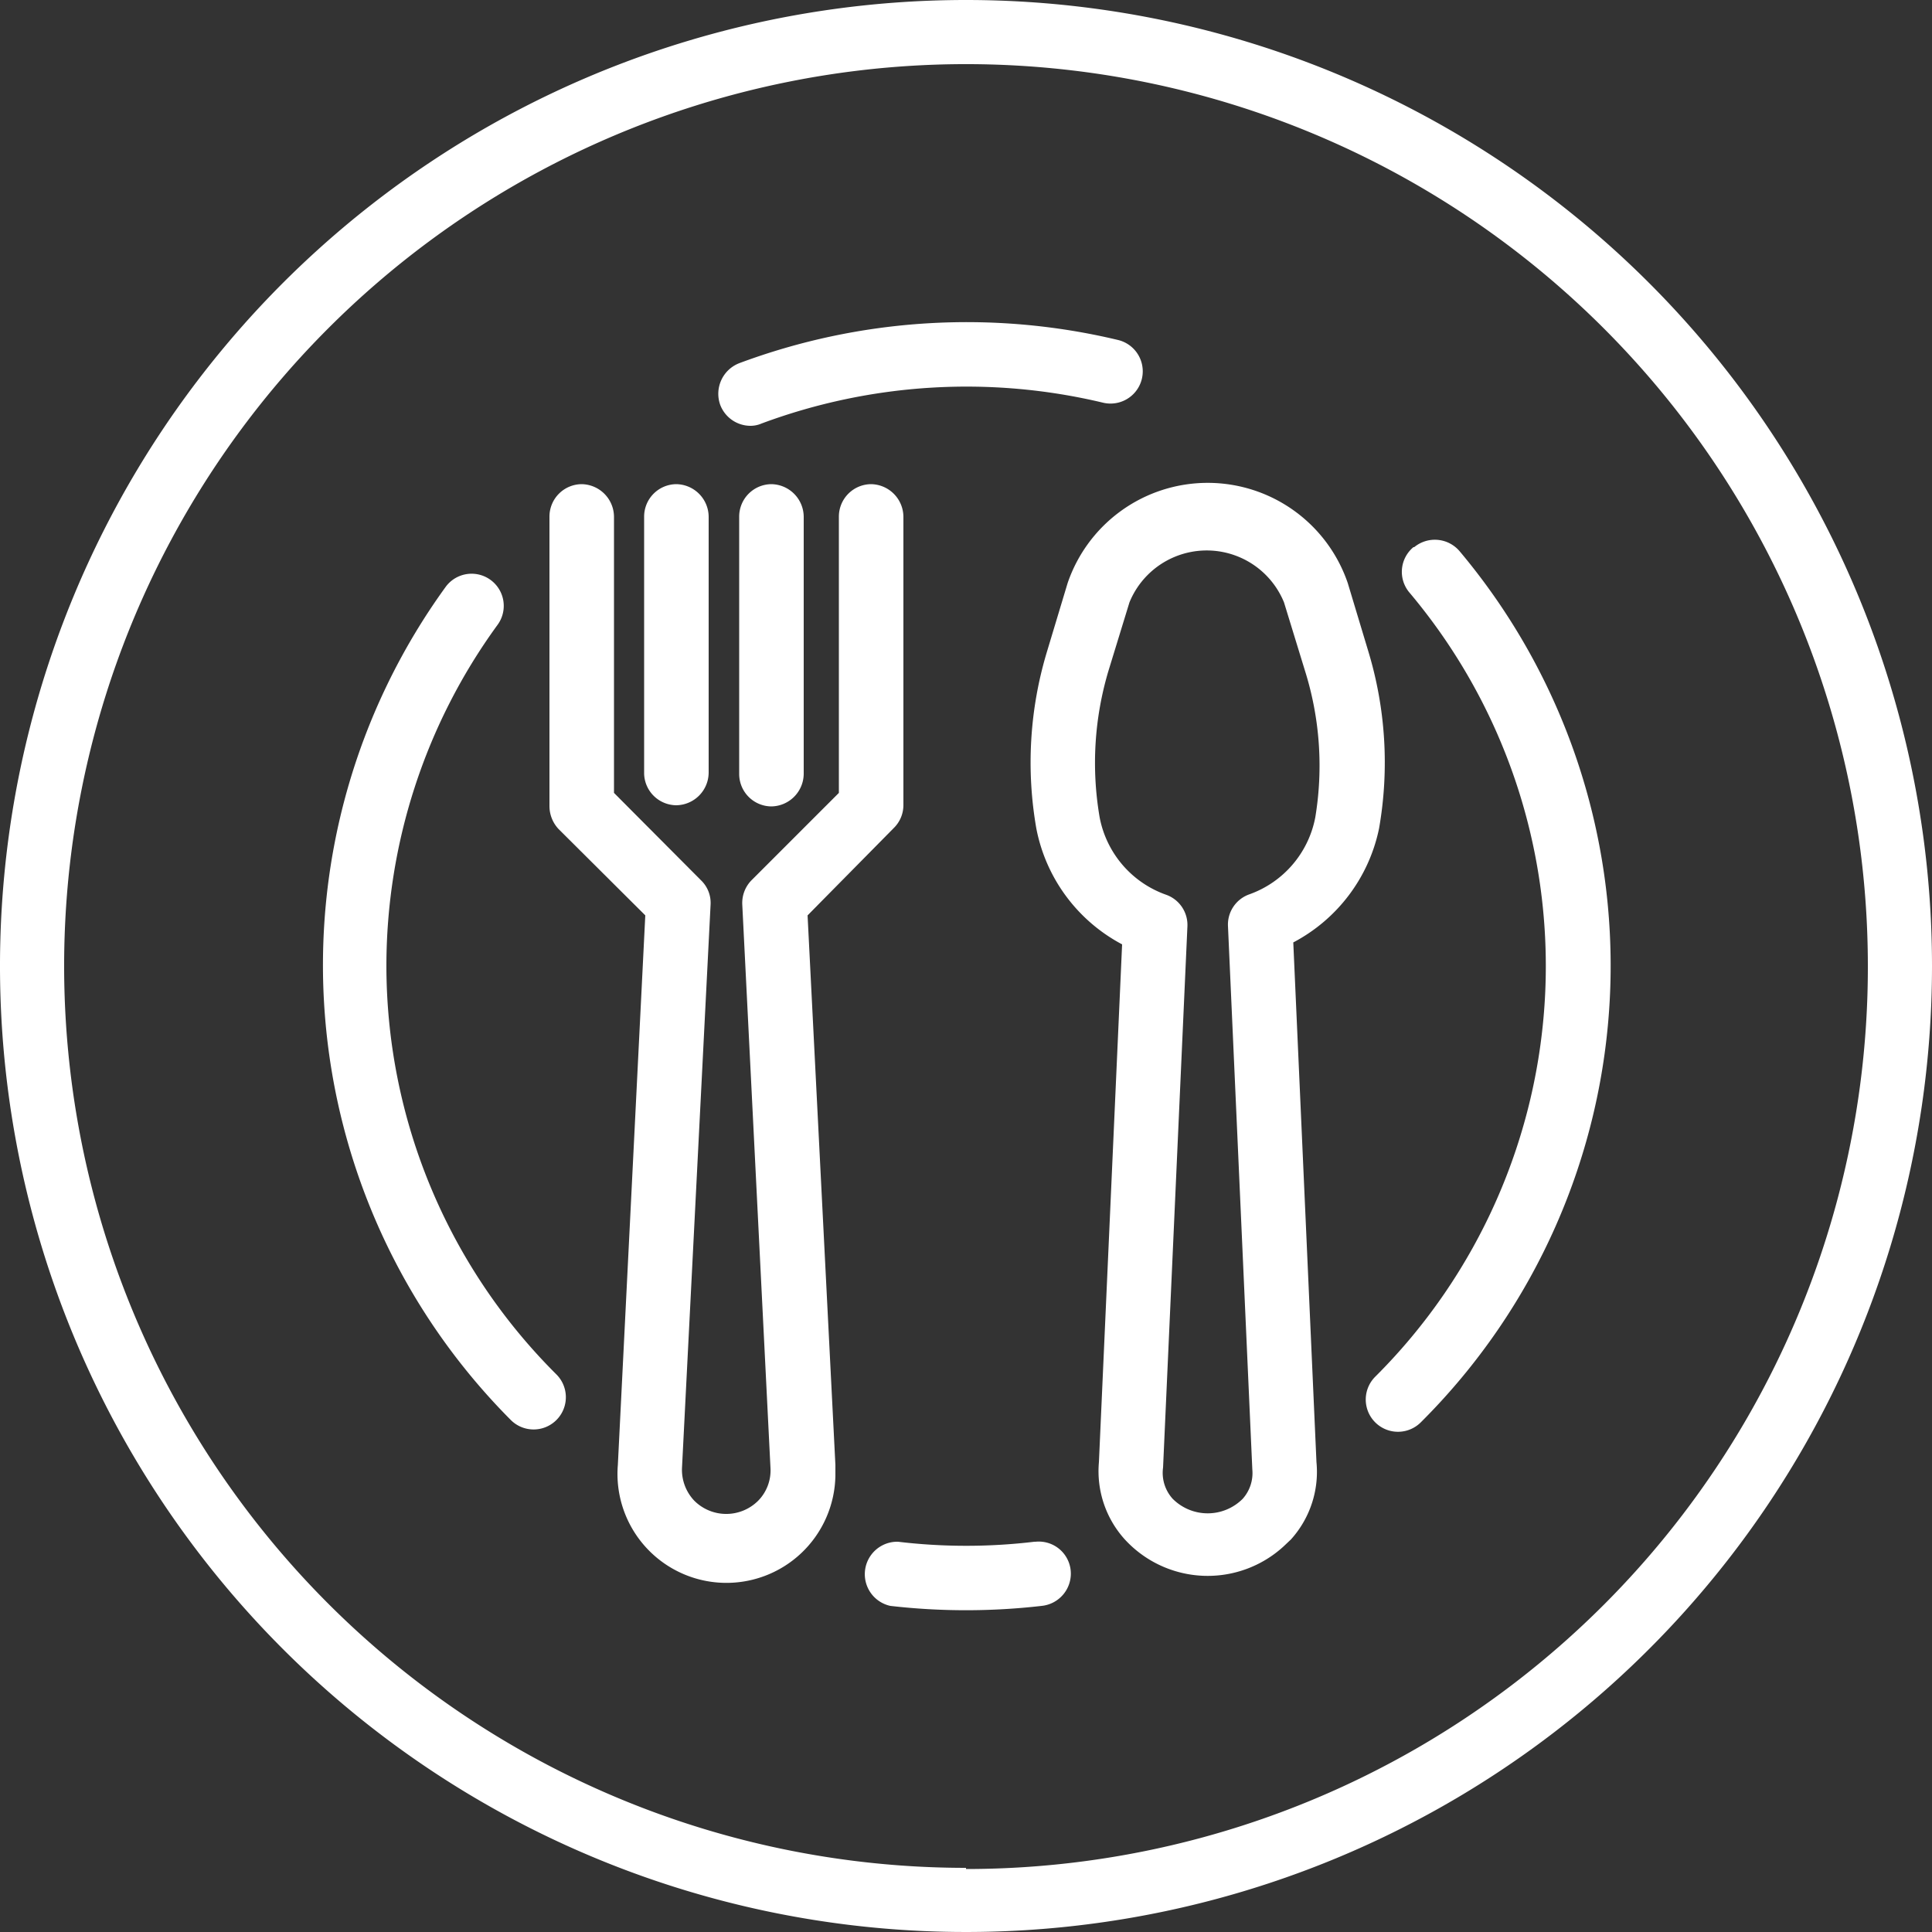 <svg id="Capa_1" data-name="Capa 1" xmlns="http://www.w3.org/2000/svg" viewBox="0 0 50 50"><rect x="0" y="0" width="50" height="50" fill="#333333" stroke="none"/><defs><style>.cls-1{fill:#fff;}</style></defs><title>Restaurante</title><path class="cls-1" d="M500.56,342.07a9.91,9.91,0,0,0-.28-4.59h0l-.53-1.76a3.83,3.83,0,0,0-7.25,0l-.53,1.76a9.91,9.91,0,0,0-.28,4.59,4.32,4.32,0,0,0,2.22,3l-.6,13.4a2.63,2.63,0,0,0,.67,2,2.91,2.91,0,0,0,4.11.18l.19-.18a2.61,2.61,0,0,0,.66-2l-.6-13.45A4.32,4.32,0,0,0,500.56,342.07Zm-1.65-.29a2.64,2.64,0,0,1-1.72,2,.83.83,0,0,0-.54.82l.63,14.06a1,1,0,0,1-.25.76,1.28,1.28,0,0,1-1.81,0,1,1,0,0,1-.25-.81l.63-14a.83.83,0,0,0-.54-.82,2.65,2.65,0,0,1-1.73-2,8.33,8.33,0,0,1,.23-3.81l.54-1.76a2.16,2.16,0,0,1,4,0l.54,1.76h0A8.19,8.19,0,0,1,498.91,341.78Z" transform="translate(-464.87 -320.63)"/><path class="cls-1" d="M488,342.06a.83.83,0,0,0,.25-.59V334a.85.85,0,0,0-.84-.84.84.84,0,0,0-.83.84v7.15l-2.26,2.26a.84.84,0,0,0-.24.63l.73,14.58a1.12,1.12,0,0,1-.32.85,1.17,1.17,0,0,1-1.65,0h0a1.16,1.16,0,0,1-.32-.85l.74-14.58a.81.81,0,0,0-.25-.63l-2.25-2.26V334a.85.85,0,0,0-.84-.84.84.84,0,0,0-.83.84v7.5a.87.87,0,0,0,.24.59l2.24,2.23-.71,14.22a2.82,2.82,0,1,0,5.63.27v-.27l-.72-14.22Z" transform="translate(-464.87 -320.63)"/><path class="cls-1" d="M482.37,341.47a.85.85,0,0,0,.84-.84V334a.85.85,0,0,0-.84-.84.84.84,0,0,0-.83.84v6.66A.84.84,0,0,0,482.37,341.47Z" transform="translate(-464.87 -320.63)"/><path class="cls-1" d="M484,334v6.66a.84.84,0,0,0,.83.84.85.85,0,0,0,.84-.84V334a.85.85,0,0,0-.84-.84A.84.84,0,0,0,484,334Z" transform="translate(-464.87 -320.63)"/><path class="cls-1" d="M489.87,320.63a25,25,0,1,0,25,25A25,25,0,0,0,489.87,320.63Zm0,48.34a23.34,23.34,0,1,1,23.34-23.34A23.34,23.34,0,0,1,489.87,369Z" transform="translate(-464.87 -320.63)"/><path class="cls-1" d="M491.64,360.53a14.89,14.89,0,0,1-3.53,0,.84.84,0,0,0-.2,1.66,17.13,17.13,0,0,0,3.92,0,.84.84,0,0,0,.75-.91.83.83,0,0,0-.91-.75Z" transform="translate(-464.87 -320.63)"/><path class="cls-1" d="M501.45,334.79a.83.83,0,0,0-.1,1.18,15,15,0,0,1-.89,20.29.83.83,0,1,0,1.18,1.18,16.67,16.67,0,0,0,1-22.55.84.84,0,0,0-1.17-.1Z" transform="translate(-464.87 -320.63)"/><path class="cls-1" d="M484.29,331.65a.72.72,0,0,0,.29-.06,15.21,15.21,0,0,1,8.83-.54.83.83,0,1,0,.4-1.62,16.84,16.84,0,0,0-9.81.6.85.85,0,0,0-.49,1.08.84.84,0,0,0,.78.54Z" transform="translate(-464.87 -320.63)"/><path class="cls-1" d="M474.87,345.63a15,15,0,0,1,2.87-8.82.83.83,0,1,0-1.33-1l0,0a16.68,16.68,0,0,0,1.68,21.57.83.83,0,0,0,1.18-1.18h0A14.93,14.93,0,0,1,474.87,345.63Z" transform="translate(-464.87 -320.63)"/></svg>